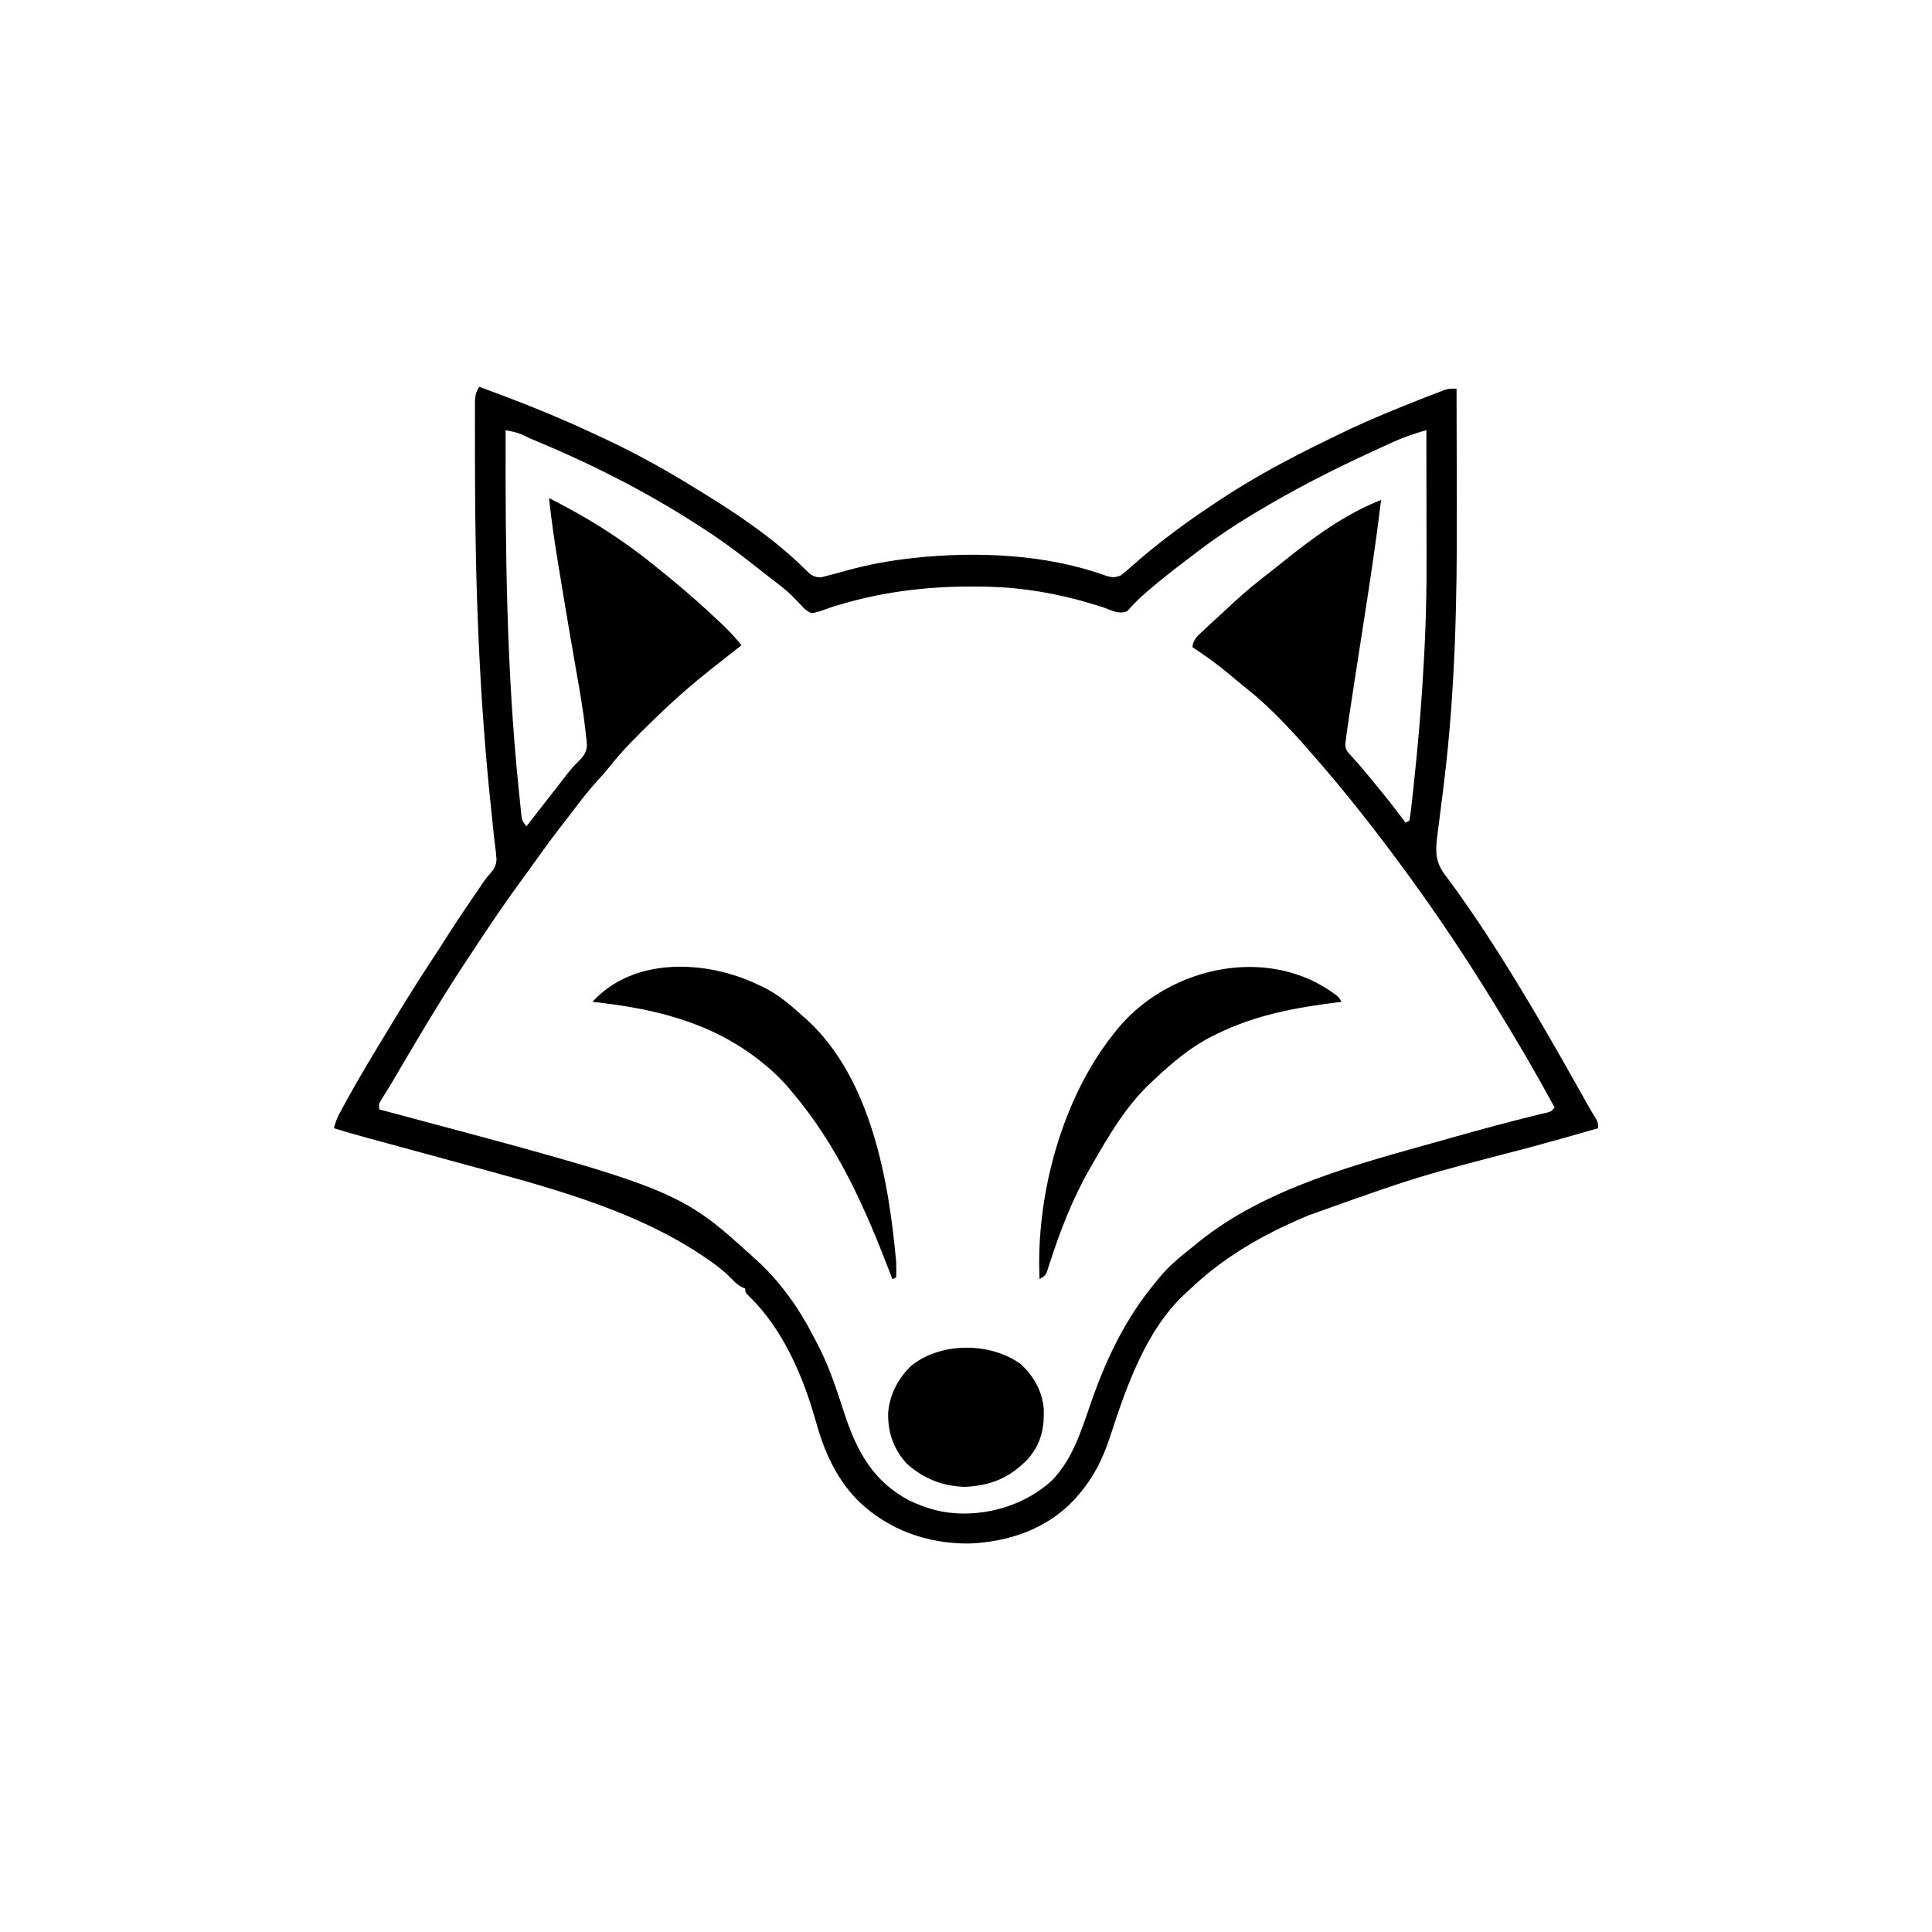 <svg width="300" height="300" viewBox="0 0 300 300" fill="none" xmlns="http://www.w3.org/2000/svg">
<path d="M74.414 60.059C80.194 62.178 85.93 64.423 91.512 67.023C92.053 67.275 92.594 67.525 93.136 67.774C97.803 69.923 102.251 72.33 106.641 75C106.867 75.137 107.093 75.273 107.326 75.414C113.559 79.195 120.069 83.418 125.229 88.611C126.007 89.357 126.409 89.649 127.502 89.646C127.869 89.55 128.235 89.454 128.613 89.356C128.844 89.296 129.075 89.236 129.313 89.175C130.126 88.962 130.935 88.737 131.744 88.513C134.874 87.671 137.992 87.085 141.211 86.719C141.44 86.691 141.669 86.663 141.905 86.635C151.625 85.594 162.573 86.039 171.794 89.428C172.714 89.693 173.127 89.694 174.023 89.356C174.663 88.866 175.245 88.378 175.836 87.836C179.962 84.189 184.37 80.958 188.965 77.93C189.298 77.709 189.298 77.709 189.638 77.484C194.749 74.118 200.149 71.22 205.653 68.552C206.295 68.24 206.935 67.921 207.574 67.603C210.753 66.037 213.99 64.648 217.273 63.318C217.473 63.237 217.673 63.156 217.879 63.072C219.777 62.304 221.681 61.549 223.597 60.825C223.842 60.733 224.087 60.64 224.339 60.545C225 60.352 225 60.352 226.172 60.352C226.186 64.608 226.196 68.865 226.202 73.122C226.205 75.1 226.209 77.078 226.216 79.056C226.263 93.2 225.962 107.27 224.249 121.322C224.209 121.654 224.168 121.986 224.127 122.328C223.925 123.978 223.718 125.628 223.504 127.277C223.465 127.583 223.427 127.89 223.387 128.206C223.314 128.782 223.239 129.357 223.162 129.932C222.865 132.31 222.923 133.961 224.432 135.919C224.701 136.278 224.968 136.638 225.235 136.998C225.383 137.199 225.532 137.4 225.685 137.607C232.688 147.306 238.759 157.75 244.629 168.164C244.849 168.555 244.849 168.555 245.074 168.953C246.033 170.656 246.033 170.656 246.49 171.474C246.902 172.211 247.319 172.936 247.773 173.649C248.145 174.316 248.145 174.316 248.145 175.195C244.475 176.263 240.794 177.285 237.104 178.283C219.97 182.731 219.97 182.731 203.32 188.672C203.079 188.773 202.837 188.875 202.588 188.979C195.851 191.837 189.853 195.306 184.57 200.391C184.382 200.561 184.193 200.731 183.999 200.906C177.882 206.58 174.831 215.532 172.33 223.219C171.19 226.659 169.705 229.61 167.285 232.324C167.105 232.529 166.924 232.734 166.738 232.944C162.513 237.451 156.555 239.443 150.486 239.675C143.981 239.731 137.887 237.547 133.209 233.002C129.745 229.447 127.957 225.295 126.641 220.574C124.744 213.771 121.524 206.302 116.349 201.318C115.723 200.684 115.723 200.684 115.723 200.098C115.549 200.021 115.375 199.944 115.196 199.864C114.521 199.495 114.117 199.118 113.595 198.556C112.551 197.483 111.439 196.611 110.211 195.758C109.995 195.608 109.779 195.457 109.556 195.302C98.195 187.531 84.021 184.061 70.898 180.469C70.567 180.378 70.235 180.287 69.893 180.193C66.645 179.303 63.397 178.415 60.147 177.535C59.812 177.444 59.478 177.354 59.133 177.26C58.509 177.091 57.884 176.922 57.26 176.754C55.449 176.264 53.649 175.744 51.855 175.195C52.067 174.295 52.35 173.572 52.792 172.757C52.994 172.383 52.994 172.383 53.201 172.001C53.423 171.597 53.423 171.597 53.65 171.185C53.883 170.76 53.883 170.76 54.121 170.326C55.838 167.223 57.665 164.188 59.509 161.158C60.041 160.284 60.569 159.407 61.095 158.529C63.343 154.796 65.688 151.135 68.084 147.496C68.689 146.572 69.281 145.641 69.873 144.708C71.391 142.338 72.985 140.019 74.574 137.696C74.746 137.441 74.918 137.186 75.094 136.923C75.586 136.23 75.586 136.23 76.055 135.715C76.721 134.967 77.033 134.455 77.099 133.441C77.043 132.619 76.952 131.809 76.84 130.993C76.714 130.038 76.621 129.08 76.524 128.122C76.437 127.267 76.347 126.413 76.256 125.559C74.406 108.113 73.78 90.692 73.756 73.155C73.755 72.328 73.753 71.501 73.75 70.674C73.747 69.368 73.747 68.063 73.749 66.758C73.75 66.274 73.75 65.789 73.748 65.305C73.747 64.639 73.749 63.973 73.752 63.307C73.753 62.933 73.753 62.558 73.754 62.172C73.823 61.29 73.947 60.797 74.414 60.059ZM78.516 66.797C78.453 85.478 78.651 104.15 80.566 122.754C80.588 122.973 80.61 123.192 80.632 123.418C80.702 124.107 80.775 124.796 80.849 125.484C80.871 125.7 80.892 125.916 80.914 126.138C81.025 127.36 81.025 127.36 81.738 128.32C81.846 128.182 81.953 128.044 82.064 127.901C85.802 123.089 85.802 123.089 87.178 121.343C87.445 121.003 87.709 120.661 87.972 120.318C88.526 119.598 89.074 118.935 89.738 118.312C90.522 117.545 91.088 116.887 91.138 115.746C91.096 115.055 91.022 114.374 90.936 113.687C90.907 113.429 90.877 113.171 90.847 112.906C90.53 110.236 90.084 107.588 89.615 104.942C89.352 103.453 89.096 101.963 88.838 100.473C88.785 100.165 88.731 99.856 88.676 99.538C88.119 96.323 87.583 93.104 87.055 89.884C86.954 89.272 86.853 88.66 86.752 88.049C86.162 84.488 85.635 80.933 85.254 77.344C88.915 79.197 92.411 81.182 95.801 83.496C96.067 83.677 96.067 83.677 96.339 83.862C99.216 85.83 101.915 88.003 104.59 90.234C104.764 90.379 104.937 90.523 105.116 90.671C107.253 92.451 109.316 94.304 111.346 96.204C111.556 96.399 111.765 96.594 111.981 96.795C113.121 97.872 114.161 98.967 115.137 100.195C114.895 100.384 114.653 100.572 114.404 100.766C113.278 101.646 112.156 102.531 111.035 103.418C110.746 103.646 110.746 103.646 110.452 103.878C107.484 106.227 104.668 108.691 101.953 111.328C101.625 111.646 101.625 111.646 101.291 111.971C98.945 114.258 96.627 116.528 94.608 119.112C94.016 119.858 93.388 120.553 92.743 121.252C91.345 122.789 90.093 124.422 88.844 126.079C88.259 126.85 87.661 127.611 87.067 128.375C85.399 130.534 83.814 132.753 82.225 134.969C81.758 135.618 81.287 136.263 80.814 136.907C78.373 140.238 76.069 143.653 73.799 147.103C73.292 147.873 72.783 148.643 72.273 149.412C68.329 155.391 64.682 161.566 61.066 167.747C60.766 168.253 60.459 168.756 60.148 169.257C59.987 169.518 59.825 169.779 59.659 170.048C59.511 170.283 59.364 170.519 59.211 170.762C58.819 171.399 58.819 171.399 58.887 172.266C59.075 172.316 59.264 172.366 59.458 172.418C105.352 184.662 105.352 184.662 117.188 195.41C117.436 195.634 117.685 195.859 117.942 196.09C121.363 199.341 124.12 203.249 126.27 207.437C126.458 207.804 126.649 208.169 126.844 208.532C128.718 212.026 129.91 215.782 131.136 219.54C133.045 225.34 135.602 230.075 141.211 233.002C143.472 234.068 145.741 234.802 148.242 234.961C148.451 234.976 148.659 234.992 148.874 235.008C154.102 235.208 159.406 233.448 163.282 229.948C166.564 226.611 167.882 222.197 169.38 217.88C171.801 210.906 174.821 204.602 179.59 198.926C179.792 198.679 179.993 198.433 180.201 198.178C181.675 196.437 183.363 195.053 185.156 193.652C185.432 193.423 185.708 193.195 185.993 192.959C196.631 184.344 210.939 180.729 223.865 177.1C224.545 176.907 225.225 176.715 225.905 176.523C230.031 175.361 234.164 174.237 238.329 173.22C238.82 173.098 238.82 173.098 239.322 172.974C239.601 172.907 239.879 172.84 240.166 172.771C240.871 172.597 240.871 172.597 241.406 171.973C238.431 166.505 235.307 161.152 232.031 155.859C231.8 155.484 231.8 155.484 231.564 155.101C227.658 148.77 223.515 142.541 219.141 136.523C218.902 136.195 218.902 136.195 218.659 135.86C213.817 129.214 208.775 122.757 203.32 116.602C203.144 116.398 202.967 116.194 202.785 115.984C199.857 112.653 196.738 109.388 193.242 106.651C192.393 105.987 191.578 105.289 190.759 104.59C188.975 103.096 187.091 101.78 185.156 100.488C185.296 99.231 186.013 98.683 186.914 97.852C187.124 97.654 187.124 97.654 187.339 97.453C187.793 97.028 188.25 96.606 188.708 96.185C188.875 96.032 189.042 95.879 189.214 95.721C189.555 95.408 189.897 95.095 190.238 94.782C190.675 94.38 191.109 93.975 191.543 93.569C193.456 91.795 195.461 90.181 197.525 88.59C198.033 88.194 198.535 87.792 199.035 87.387C203.639 83.669 208.899 79.769 214.453 77.637C213.664 84.202 212.676 90.729 211.645 97.26C211.165 100.308 210.696 103.358 210.231 106.408C210.141 106.997 210.051 107.585 209.961 108.174C209.835 108.995 209.71 109.816 209.585 110.637C209.548 110.876 209.511 111.116 209.473 111.362C209.299 112.514 209.134 113.668 208.987 114.823C208.959 115.035 208.932 115.247 208.903 115.465C208.877 116.332 209.202 116.713 209.784 117.334C210 117.577 210.215 117.82 210.437 118.07C210.562 118.206 210.686 118.341 210.814 118.481C211.656 119.42 212.445 120.405 213.245 121.381C213.42 121.593 213.596 121.806 213.777 122.025C215.318 123.893 216.803 125.801 218.262 127.734C218.455 127.638 218.648 127.541 218.848 127.441C218.996 126.596 219.106 125.771 219.194 124.918C219.224 124.654 219.253 124.39 219.283 124.119C219.379 123.243 219.471 122.367 219.562 121.49C219.61 121.041 219.61 121.041 219.658 120.582C220.135 116.093 220.523 111.602 220.825 107.098C220.842 106.843 220.86 106.587 220.877 106.324C221.29 100.1 221.53 93.891 221.513 87.654C221.512 87.046 221.512 86.438 221.512 85.83C221.511 84.256 221.508 82.682 221.504 81.107C221.501 79.49 221.5 77.874 221.499 76.257C221.496 73.104 221.491 69.95 221.484 66.797C219.728 67.293 218.062 67.843 216.401 68.599C216.21 68.686 216.018 68.773 215.821 68.862C215.205 69.142 214.591 69.425 213.977 69.708C213.764 69.806 213.552 69.903 213.333 70.004C206.973 72.923 200.812 76.058 194.824 79.688C194.569 79.842 194.314 79.996 194.051 80.155C190.941 82.046 187.981 84.075 185.104 86.306C184.594 86.7 184.081 87.09 183.567 87.478C181.937 88.71 180.345 89.978 178.784 91.296C178.545 91.496 178.545 91.496 178.301 91.701C177.574 92.315 176.889 92.938 176.231 93.626C176.016 93.849 175.801 94.07 175.58 94.299C175.403 94.498 175.227 94.697 175.045 94.901C173.78 95.446 172.63 94.784 171.387 94.336C170.929 94.19 170.471 94.047 170.012 93.907C169.782 93.836 169.551 93.766 169.314 93.693C164.201 92.166 158.857 91.234 153.516 91.113C153.264 91.107 153.013 91.101 152.753 91.095C145.057 90.936 137.742 91.704 130.363 93.897C130.124 93.966 129.884 94.036 129.638 94.108C129.13 94.266 128.627 94.443 128.13 94.634C127.402 94.901 126.746 95.118 125.977 95.215C125.066 94.709 125.066 94.709 124.292 93.86C123.994 93.551 123.694 93.244 123.392 92.939C123.24 92.78 123.087 92.621 122.93 92.457C122.18 91.714 121.358 91.077 120.52 90.436C120.351 90.306 120.183 90.175 120.009 90.041C119.652 89.766 119.294 89.49 118.936 89.215C118.314 88.734 117.697 88.247 117.081 87.758C114.366 85.61 111.614 83.594 108.691 81.738C108.472 81.597 108.252 81.456 108.025 81.31C100.077 76.208 91.648 71.95 82.928 68.335C82.646 68.218 82.646 68.218 82.358 68.098C80.494 67.198 80.494 67.198 78.516 66.797Z" fill="black"/>
<path d="M207.398 154.462C208.008 154.98 208.008 154.98 208.301 155.566C208.086 155.593 207.872 155.619 207.65 155.646C201.096 156.467 194.922 157.612 188.965 160.547C188.53 160.759 188.53 160.759 188.085 160.975C184.792 162.67 181.978 165.048 179.297 167.578C179.085 167.772 178.872 167.965 178.653 168.165C174.866 171.748 172.194 176.271 169.629 180.762C169.519 180.951 169.409 181.141 169.295 181.337C166.592 186.013 164.606 191.135 162.962 196.269C162.851 196.609 162.851 196.609 162.736 196.955C162.674 197.153 162.611 197.35 162.547 197.554C162.305 198.047 162.305 198.047 161.426 198.633C160.809 185.648 164.899 170.409 173.145 160.254C173.364 159.983 173.583 159.711 173.809 159.432C181.896 149.979 197.082 146.743 207.398 154.462Z" fill="black"/>
<path d="M117.773 152.929C118.037 153.052 118.3 153.174 118.571 153.3C120.948 154.49 122.846 156.142 124.805 157.91C124.997 158.078 125.19 158.246 125.388 158.419C135.236 167.537 138.027 183.247 139.16 195.996C139.189 196.783 139.186 197.552 139.16 198.34C138.967 198.436 138.773 198.533 138.574 198.632C138.477 198.378 138.38 198.123 138.28 197.861C134.385 187.683 130.147 178.005 123.047 169.629C122.869 169.415 122.692 169.201 122.509 168.981C121.331 167.589 120.068 166.382 118.652 165.234C118.4 165.029 118.147 164.824 117.887 164.613C110.245 158.646 101.454 156.586 91.992 155.566C98.449 148.484 109.782 149.075 117.773 152.929Z" fill="black"/>
<path d="M158.496 211.816C160.526 213.654 161.852 216.057 162.081 218.803C162.153 221.901 161.652 224.168 159.613 226.556C156.792 229.465 153.916 230.669 149.891 230.878C146.445 230.818 143.362 229.591 140.81 227.283C138.712 224.979 137.836 222.38 137.916 219.309C138.189 216.449 139.47 214.016 141.54 212.036C146.13 208.375 153.794 208.394 158.496 211.816Z" fill="black"/>
</svg>
